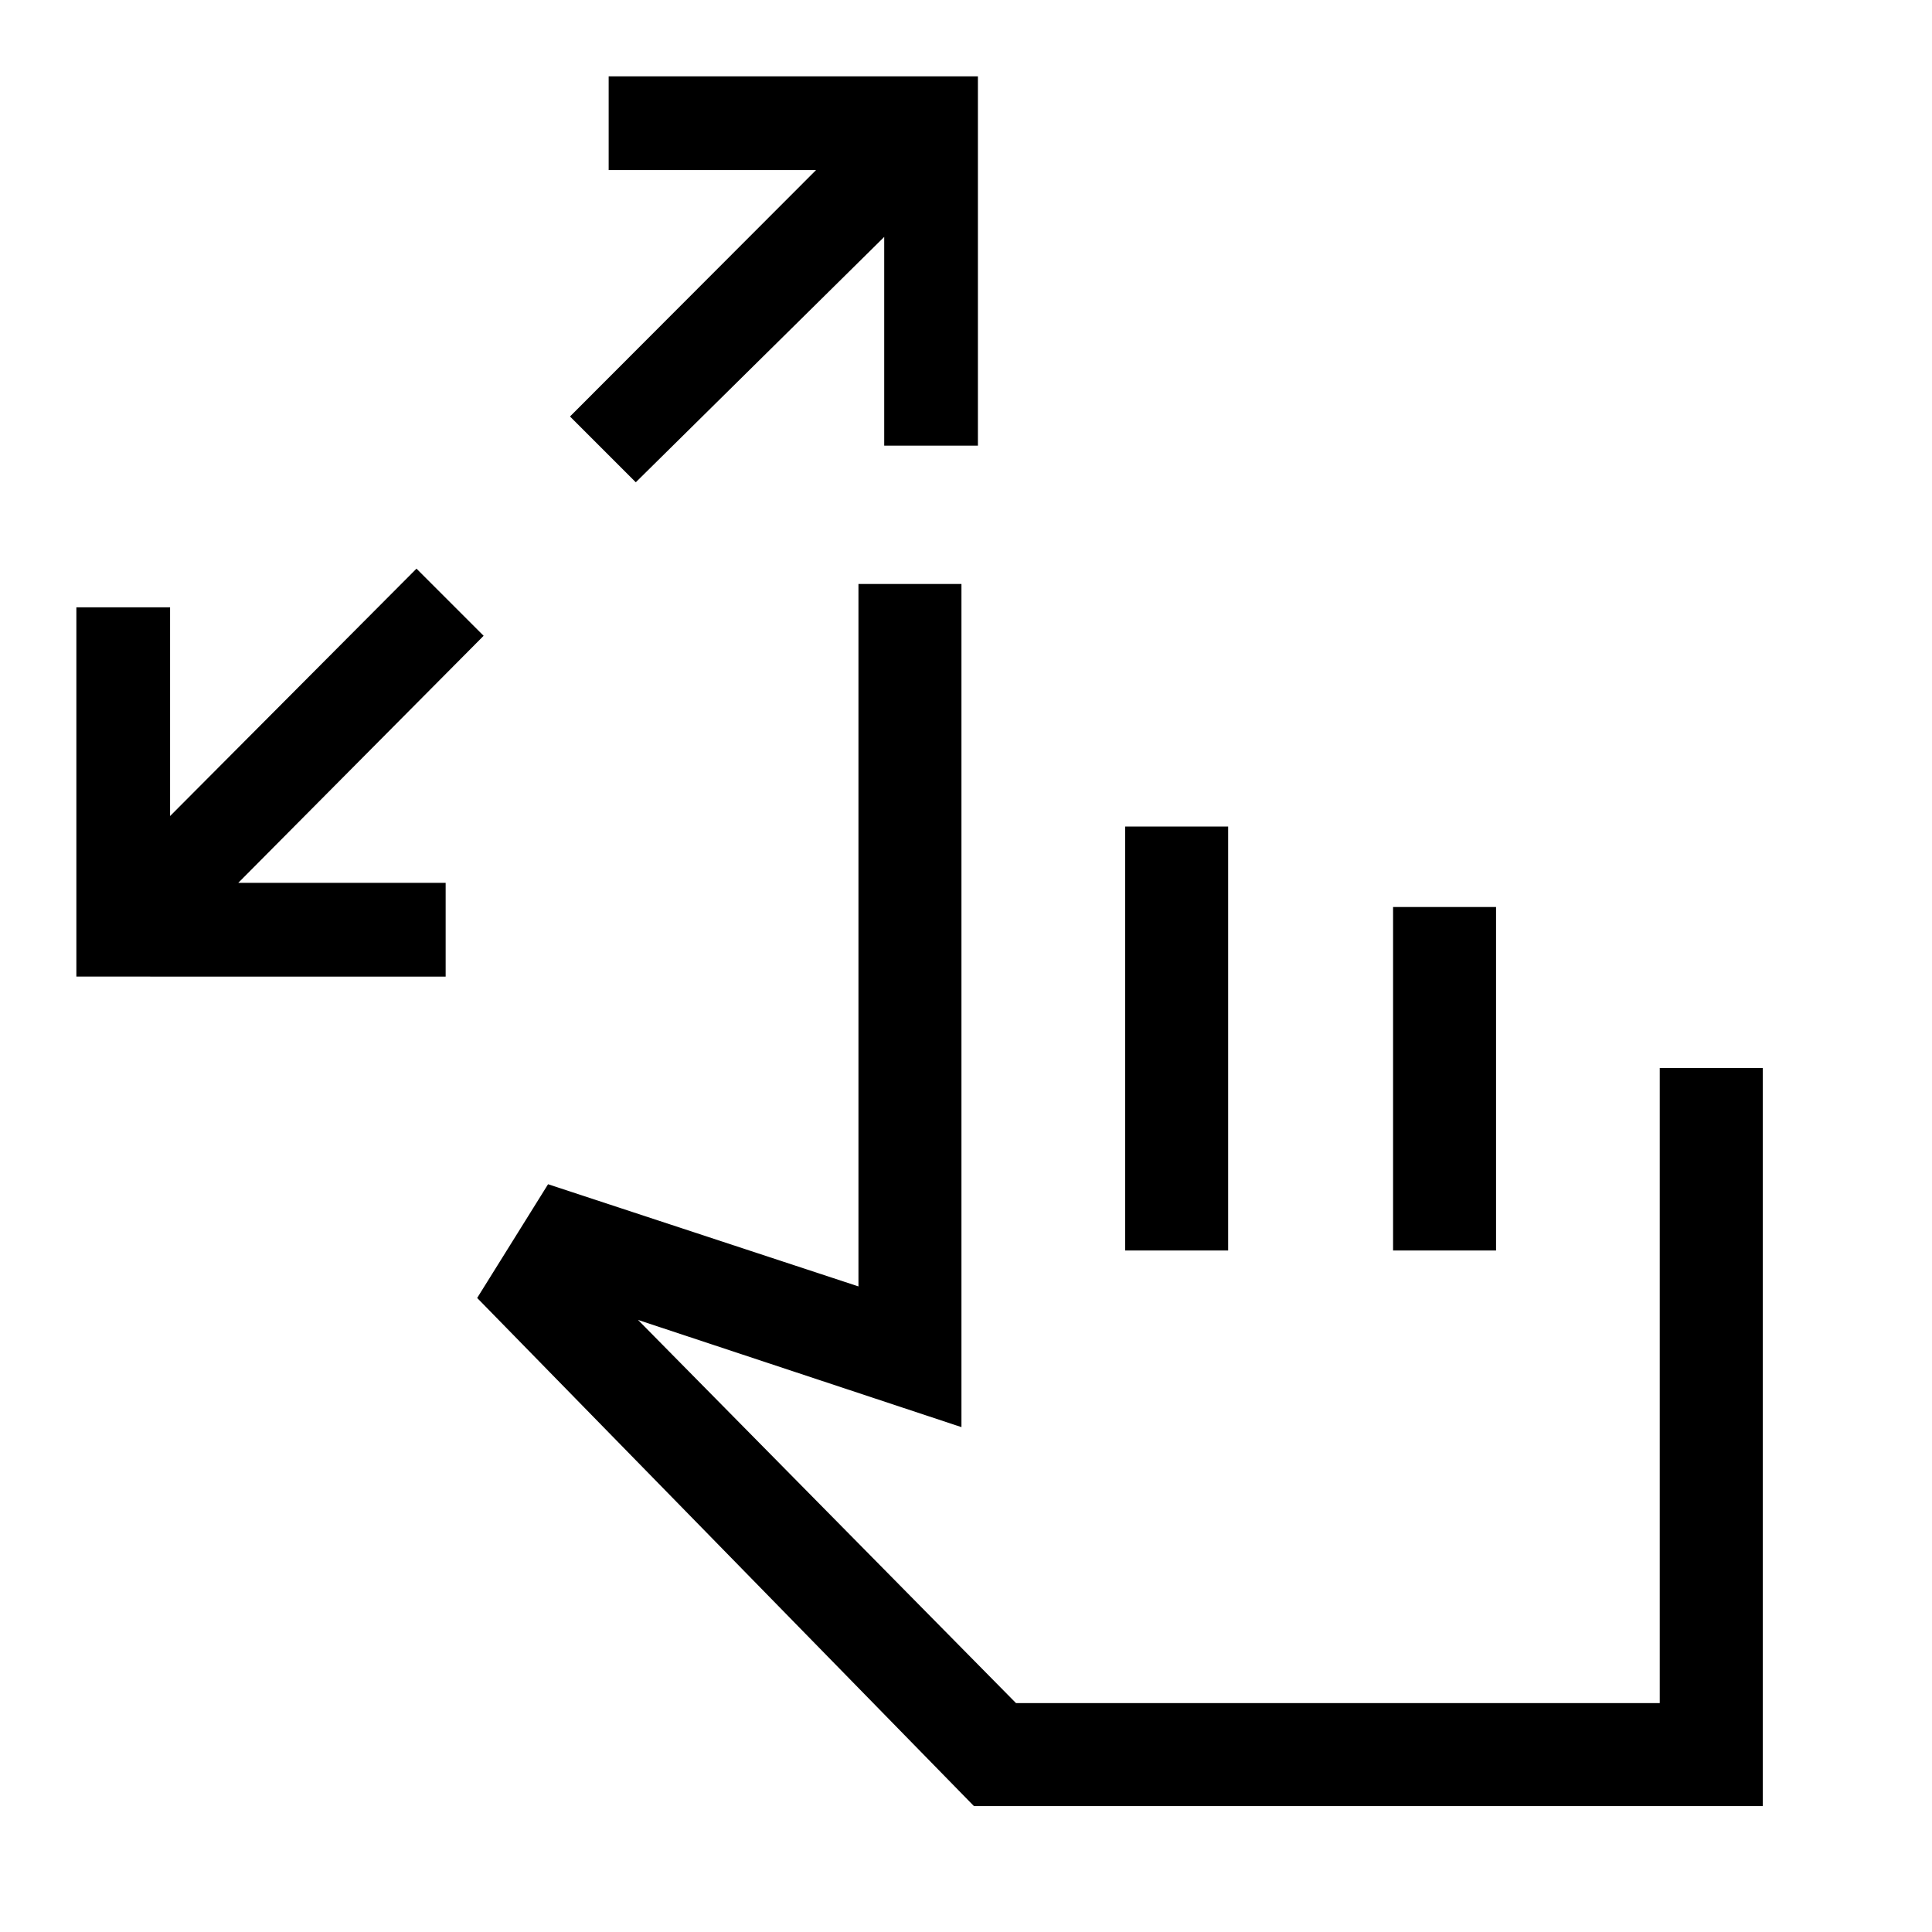 <svg xmlns="http://www.w3.org/2000/svg" height="40" viewBox="0 -960 960 960" width="40"><path d="M37.95-474.74v-183.49h46.56v103.72l122.44-122.93 33.36 33.36-121.93 122.77h103.06v46.57H37.95Zm277.97-245.62-32.69-32.69 122.26-122.44H302.44v-46.56h183.48v183.49h-46.56v-103.72L315.92-720.36Zm168.03 657.8L237.1-315.05l35.23-56.51 154.23 50.77v-349.03h51.18v418.95l-160.71-53.26 187.82 190.39h319.87v-315.57h51.18v366.75H483.95Zm75.13-276.08v-210.67h51.18v210.67h-51.18Zm133.13 0v-170.67h51.17v170.67h-51.17Zm-43.49 109.82Z"/></svg>